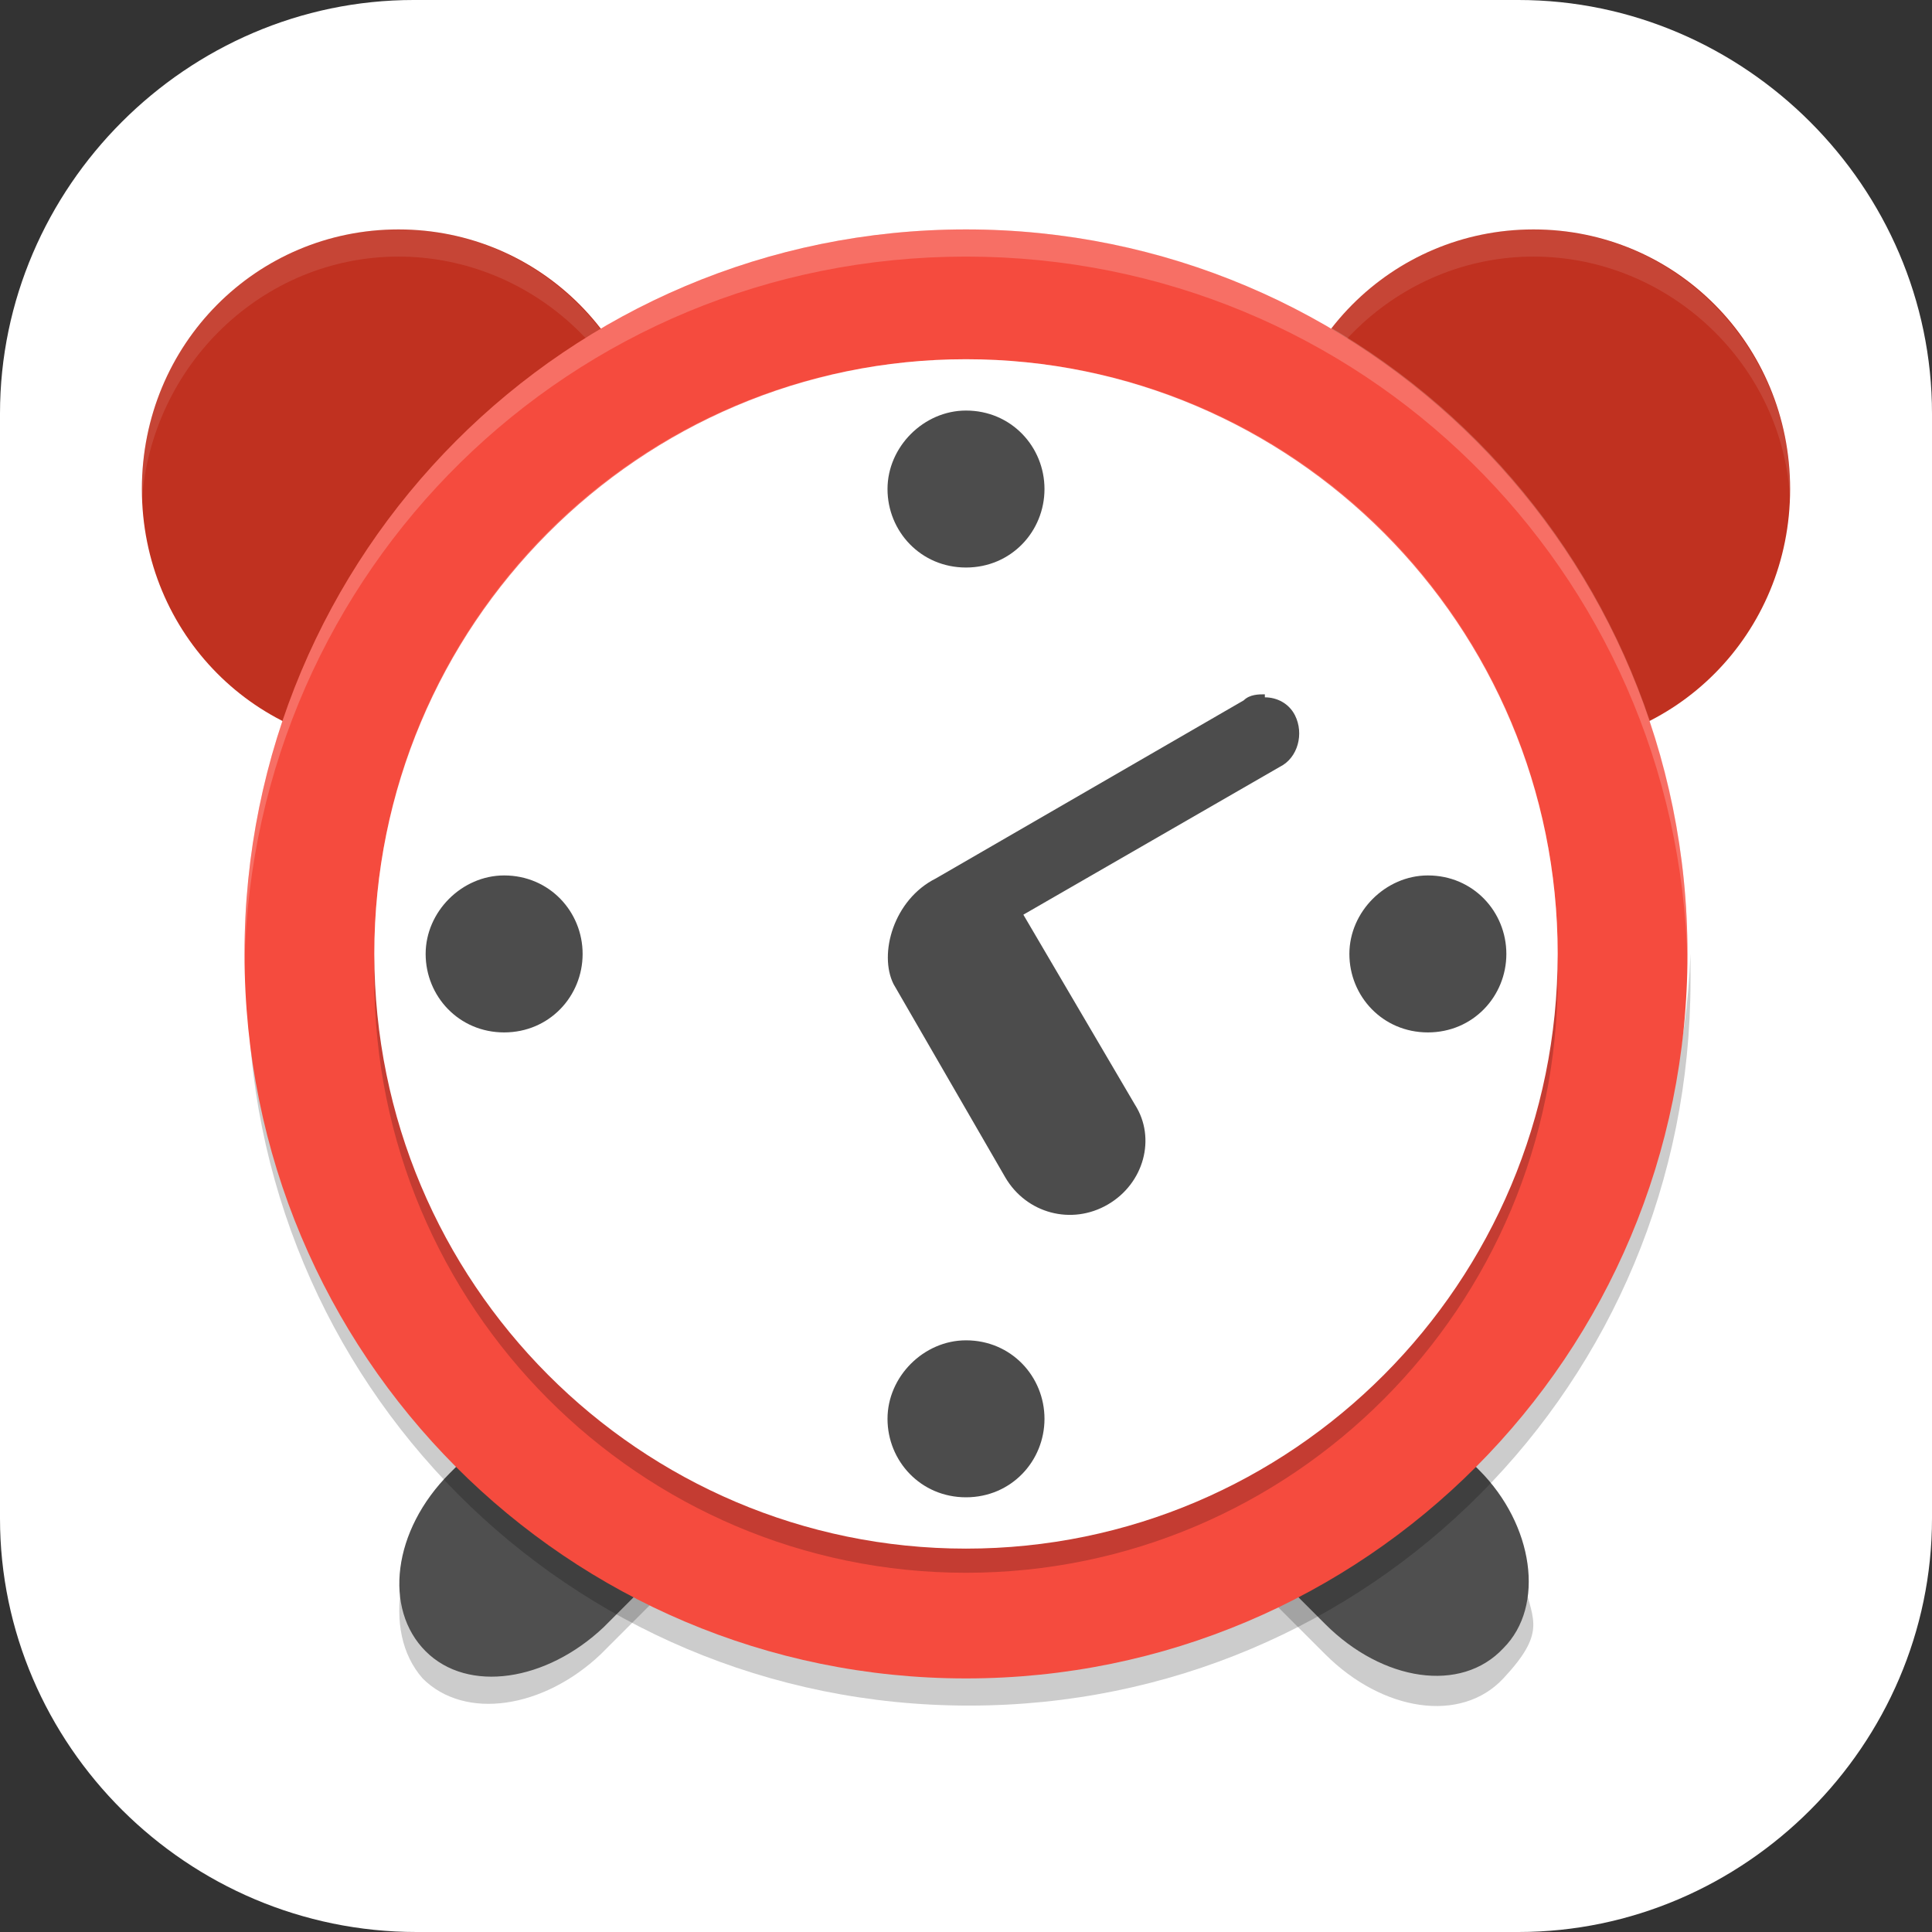 <?xml version="1.0" encoding="UTF-8"?>
<svg id="_图层_1" xmlns="http://www.w3.org/2000/svg" version="1.1" viewBox="0 0 64 64" width="32" height="32">
  <rect x="0" y="0" width="64" height="64" fill="#333333" stroke="none"/>
  <!-- Generator: Adobe Illustrator 29.0.1, SVG Export Plug-In . SVG Version: 2.1.0 Build 192)  -->
  <defs>
    <style>
      .st0 {
        fill: #c03120;
      }

      .st1 {
        fill: #4f4f4f;
      }

      .st2 {
        fill: #f54b3e;
      }

      .st3, .st4, .st5, .st6, .st7, .st8, .st9 {
        display: none;
      }

      .st3, .st4, .st10, .st11, .st12, .st13, .st9, .st14 {
        isolation: isolate;
      }

      .st3, .st12, .st13, .st9 {
        opacity: .2;
      }

      .st4, .st15, .st13, .st9, .st14 {
        fill: #fff;
      }

      .st4, .st10, .st14 {
        opacity: .1;
      }

      .st5, .st16 {
        fill: #ffdb0b;
      }

      .st17 {
        fill: #487355;
      }

      .st18 {
        fill: #9eba71;
      }

      .st19 {
        fill: #2fab74;
      }

      .st6 {
        fill: #8f5066;
      }

      .st20 {
        fill: #d9d991;
      }

      .st21 {
        fill: #c1ede5;
      }

      .st22, .st7 {
        fill: #ffad29;
      }

      .st23 {
        fill: #99aa6b;
      }

      .st24 {
        fill: #ed6041;
      }

      .st11 {
        opacity: .7;
      }

      .st25 {
        fill: #b79f32;
      }

      .st26 {
        fill: #1f5489;
      }

      .st27 {
        fill: #353535;
      }

      .st28 {
        fill: #987e2e;
      }
    </style>
  </defs>
  <path class="st15" d="M50.4,64H13.8c-7.6,0-13.8-6.2-13.8-13.7V13.7C0,6.2,6.2,0,13.7,0h36.6c7.5,0,13.7,6.2,13.7,13.7v36.6c0,7.5-6.2,13.7-13.7,13.7h.1Z"/>
  <g class="st8">
    <path class="st12" d="M33.3,6.5c-13.4,0-24.4,11.1-24.4,24.7s.6,6.1,1.6,8.9h0c.6,1.7,1.1,3.5,1.3,4.9.2,1.4-.3,2.6-.6,3.6-.3,1-.6,1.8-.8,2.5-.3.8-.5,1.5.1,2.2.6.7,2.1,1.3,4.7,1.8,2.7.5,6.6.8,10,.8h8c13.4,0,24.4-11.1,24.4-24.7S46.7,6.5,33.3,6.5Z"/>
    <path class="st19" d="M38.1,53.6c-1.2.3-2.7,1.5-4.8,1.5h-8c-3.4,0-7.3-.3-10-.8-2.7-.5-4.1-1.1-4.7-1.8-.6-.7-.4-1.4-.1-2.2.3-.8.6-1.6.8-2.5.3-1,.8-2.1.6-3.6-.2-1.4-.7-3.2-1.3-4.9"/>
    <path class="st19" d="M57.6,30.3c0,13.7-10.9,24.7-24.4,24.7s-24.4-11.1-24.4-24.7S19.8,5.6,33.3,5.6s24.4,11.1,24.4,24.7Z"/>
    <path class="st12" d="M22.2,18c-1.6,0-2.9,1.2-2.9,2.6s1.3,2.6,2.9,2.6h22c1.6,0,2.9-1.2,2.9-2.6s-1.3-2.6-2.9-2.6h-22ZM18.7,28.6c-1.6,0-2.9,1.2-2.9,2.6s1.3,2.6,2.9,2.6h29.1c1.6,0,2.9-1.2,2.9-2.6s-1.3-2.6-2.9-2.6h-29.1ZM22,39.2c-1.4,0-2.6,1.2-2.6,2.6s1.2,2.6,2.6,2.6,2.6-1.2,2.6-2.6-1.2-2.6-2.6-2.6ZM30.8,39.2c-1.5,0-2.8,1.2-2.8,2.6s1.2,2.6,2.8,2.6h13.6c1.5,0,2.8-1.2,2.8-2.6s-1.2-2.6-2.8-2.6h-13.6Z"/>
    <path class="st21" d="M22.2,17.1h22c1.6,0,2.9,1.2,2.9,2.6h0c0,1.5-1.3,2.6-2.9,2.6h-22c-1.6,0-2.9-1.2-2.9-2.6h0c0-1.5,1.3-2.6,2.9-2.6Z"/>
    <path class="st21" d="M18.7,27.7h29.1c1.6,0,2.8,1.2,2.8,2.6h0c0,1.5-1.3,2.6-2.8,2.6h-29.1c-1.6,0-2.8-1.2-2.8-2.6h0c0-1.5,1.3-2.6,2.8-2.6Z"/>
    <path class="st21" d="M30.8,38.3h13.6c1.5,0,2.8,1.2,2.8,2.6h0c0,1.5-1.2,2.6-2.8,2.6h-13.6c-1.5,0-2.8-1.2-2.8-2.6h0c0-1.5,1.2-2.6,2.8-2.6Z"/>
    <path class="st21" d="M22,38.3h0c1.4,0,2.6,1.2,2.6,2.6h0c0,1.5-1.2,2.6-2.6,2.6h0c-1.4,0-2.6-1.2-2.6-2.6h0c0-1.5,1.2-2.6,2.6-2.6Z"/>
    <path class="st13" d="M33.3,5.6c-13.4,0-24.4,11.1-24.4,24.7s0,.2,0,.3c.3-13.4,11.1-24.1,24.3-24.1s24,10.8,24.3,24.1c0,0,0-.2,0-.3,0-13.7-10.9-24.7-24.4-24.7Z"/>
  </g>
  <g class="st8">
    <path class="st12" d="M14.6,13.2l21.8-7.4,10.9,8.3v43.2H14.6V13.2Z"/>
    <path class="st25" d="M14.6,12.3l21.8-7.4,10.9,8.3v43.2H14.6V12.3Z"/>
    <path class="st28" d="M36.4,4.9v51.5h10.9V13.2l-10.9-8.3Z"/>
    <path class="st13" d="M36.4,4.9l-21.8,7.4v.9l21.8-7.4,10.9,8.3v-.9l-10.9-8.3Z"/>
  </g>
  <g class="st8">
    <path class="st22" d="M50.3,64H13.8C6.2,64,0,57.8,0,50.3V13.7C0,6.2,6.2,0,13.7,0h36.5c7.5,0,13.7,6.2,13.7,13.7v36.6c0,7.5-6.2,13.7-13.7,13.7h0Z"/>
    <g>
      <path class="st3" d="M0,59.3v2.3c0,1.9,1.5,3.4,3.4,3.4h57c1.9,0,3.4-1.5,3.4-3.4v-2.3c0,1.9-1.5,3.4-3.4,3.4H3.5c-1.9,0-3.4-1.5-3.4-3.4H0Z"/>
      <path class="st7" d="M3.5.2h57c1.9,0,3.4,1.5,3.4,3.4v56.8c0,1.9-1.5,3.4-3.4,3.4H3.5c-1.9,0-3.4-1.5-3.4-3.4V3.6C0,1.8,1.6.2,3.5.2Z"/>
      <path class="st4" d="M3.5.2C1.6.2,0,1.8,0,3.6v1.1C0,2.9,1.6,1.4,3.5,1.4h57c1.9,0,3.4,1.5,3.4,3.4v-1.1c0-1.9-1.5-3.4-3.4-3.4H3.5Z"/>
      <path class="st12" d="M25.8,8.6c-.4.3-.5.8-.5,1.4,0,1.1.4,2.4.6,2.9,0,0,.7,5.5.8,6.2-.8,0-1.9.2-2.4.3h-.7c-1.6,0-3.1.2-3.7.7l-.3.2.3.3c.5.5.7,1.9.8,3.4.5,3,1,7.1,3.8,8.5l.6.2v-1.2c0-.4,0-.7-.2-1.2.7,0,1.9.2,2.4.2,0,.7,3,27.5,3,27.5h.9s1.4-26.5,1.4-27.3c.7,0,3.2,0,4.1.2-.2.5-.9,2.5-.9,2.5l1.3-1.1c.4-.2,8.5-7,7.4-11.2-.4-1.4-1.7-2.4-3.8-2.9h-.2c-1.2,0-4.6,0-7.4.2v-4.3c0-.4,0-1,.5-1.4.4-.5.8-.9.8-1.4s0-.3-.2-.5c-.6-.7-5.6-2.6-7.4-2.8-.6,0-.9.2-1.1.4h0v.2ZM26.3,21.9h.5c0,.7.3,6.1.4,6.9-.7,0-2.1-.2-2.6-.2-.3-1.1-.4-2.2-.5-3.4,0-1-.2-2.2-.4-3.1.8,0,2.6-.2,2.6-.2h0ZM32.8,24.6v-2.9c1.2.2,2.5.2,4,.2h1.7v.7c-.2,1.8-.5,4.2-1.3,6.3-.6,0-3.7-.2-4.4-.2v-4.2h0Z"/>
      <path class="st15" d="M25.8,7.5c-.4.3-.5.8-.5,1.4,0,1.1.4,2.4.6,2.9,0,0,.7,5.5.8,6.2-.8,0-1.9.2-2.4.3h-.7c-1.6,0-3.1.2-3.7.7l-.3.2.3.3c.5.5.7,1.9.8,3.4.5,3,1,7.1,3.8,8.5l.6.2v-1.2c0-.4,0-.7-.2-1.2.7,0,1.9.2,2.4.2,0,.7,3,27.5,3,27.5h.9s1.4-26.5,1.4-27.3c.7,0,3.2,0,4.1.2-.2.5-.9,2.5-.9,2.5l1.3-1.1c.4-.2,8.5-7,7.4-11.2-.4-1.4-1.7-2.4-3.8-2.9h-.2c-1.2,0-4.6,0-7.4.2v-4.3c0-.4,0-1,.5-1.4.4-.5.8-.9.8-1.4s0-.3-.2-.5c-.6-.7-5.6-2.6-7.4-2.8-.6,0-.9.2-1.1.4h0v.2ZM26.3,20.7h.5c0,.7.3,6.1.4,6.9-.7,0-2.1-.2-2.6-.2-.3-1.1-.4-2.2-.5-3.4,0-1-.2-2.2-.4-3.1.8,0,2.6-.2,2.6-.2h0ZM32.8,23.5v-2.9c1.2.2,2.5.2,4,.2h1.7v.7c-.2,1.8-.5,4.2-1.3,6.3-.6,0-3.7-.2-4.4-.2v-4.2h0Z"/>
    </g>
  </g>
  <g class="st8">
    <path class="st3" d="M4.6,1.1h54.9c2.5,0,4.6,2,4.6,4.6v54.9c0,2.5-2,4.6-4.6,4.6H4.6c-2.5,0-4.6-2-4.6-4.6V5.7C0,3.2,2,1.1,4.6,1.1Z"/>
    <path class="st5" d="M4.6,0h54.9c2.5,0,4.6,2,4.6,4.6v54.9c0,2.5-2,4.6-4.6,4.6H4.6c-2.5,0-4.6-2-4.6-4.6V4.6C0,2,2,0,4.6,0Z"/>
    <path class="st9" d="M0,5.7v-1.1C0,2,2,0,4.6,0h54.9c2.5,0,4.6,2,4.6,4.6v1.1c0-2.5-2-4.6-4.6-4.6H4.6C2,1.1,0,3.2,0,5.7Z"/>
    <path class="st27" d="M32,8c-13.9,0-25.1,9.2-25.1,20.6,0,6.1,3.3,11.8,8.9,15.7l-3.2,11.7,11.2-8c2.6.8,5.4,1.2,8.2,1.2,13.9,0,25.1-9.2,25.1-20.6s-11.3-20.6-25.1-20.6Z"/>
    <path class="st12" d="M12.6,22.9c-.6,0-1.1.5-1.1,1.1s.5,1.1,1.1,1.1h2.3v10.3c0,.6.5,1.1,1.1,1.1s1.1-.5,1.1-1.1v-10.3h2.3c.6,0,1.1-.5,1.1-1.1s-.5-1.1-1.1-1.1h-6.9ZM25.7,22.9s0,0,0,0c0,0,0,0,0,0,0,0,0,0,0,0,0,0,0,0,0,0,0,0,0,0,0,0,0,0,0,0,0,0,0,0,0,0,0,0,0,0,0,0,0,0,0,0,0,0,0,0,0,0,0,0,0,0,0,0,0,0,0,0-.3.2-.5.5-.6.8l-4,11.4c-.2.6.2,1.2.8,1.4.6.2,1.2-.2,1.4-.8l.8-2.7h4.2l.8,2.7c.2.6.8,1,1.4.8s1-.8.8-1.4l-4-11.4c0-.3-.3-.6-.6-.8,0,0,0,0,0,0,0,0,0,0-.1,0,0,0,0,0,0,0,0,0,0,0,0,0,0,0,0,0,0,0,0,0,0,0,0,0,0,0,0,0,0,0,0,0,0,0,0,0,0,0,0,0,0,0,0,0,0,0,0,0,0,0,0,0,0,0h0ZM34.3,22.9c-.6,0-1.1.5-1.1,1.1v11.4c0,.6.5,1.1,1.1,1.1h6.9c.6,0,1.1-.5,1.1-1.1s-.5-1.1-1.1-1.1h-5.7v-10.3c0-.6-.5-1.1-1.1-1.1ZM45.7,22.9c-.6,0-1.1.5-1.1,1.1v11.4c0,.6.5,1.1,1.1,1.1s1.1-.5,1.1-1.1v-3.8l3.7,4.4c.4.5,1.1.5,1.6.1s.5-1.1.1-1.6l-4.3-4.9,4.3-4.9c.4-.5.3-1.2-.1-1.6s-1.2-.3-1.6.1l-3.7,4.4v-3.7c0-.6-.5-1.1-1.1-1.1ZM25.7,27l1.5,3.9h-2.9l1.5-3.9Z"/>
    <path class="st16" d="M12.6,21.7c-.6,0-1.1.5-1.1,1.1s.5,1.1,1.1,1.1h2.3v10.3c0,.6.5,1.1,1.1,1.1s1.1-.5,1.1-1.1v-10.3h2.3c.6,0,1.1-.5,1.1-1.1s-.5-1.1-1.1-1.1h-6.9ZM25.7,21.7s0,0,0,0c0,0,0,0,0,0,0,0,0,0,0,0,0,0,0,0,0,0,0,0,0,0,0,0,0,0,0,0,0,0,0,0,0,0,0,0,0,0,0,0,0,0,0,0,0,0,0,0,0,0,0,0,0,0,0,0,0,0,0,0-.3.2-.5.5-.6.8l-4,11.4c-.2.6.2,1.2.8,1.4.6.2,1.2-.2,1.4-.8l.8-2.7h4.2l.8,2.7c.2.6.8,1,1.4.8s1-.8.8-1.4l-4-11.4c0-.3-.3-.6-.6-.8,0,0,0,0,0,0,0,0,0,0-.1,0,0,0,0,0,0,0,0,0,0,0,0,0,0,0,0,0,0,0,0,0,0,0,0,0,0,0,0,0,0,0,0,0,0,0,0,0,0,0,0,0,0,0,0,0,0,0,0,0,0,0,0,0,0,0h0ZM34.3,21.7c-.6,0-1.1.5-1.1,1.1v11.4c0,.6.5,1.1,1.1,1.1h6.9c.6,0,1.1-.5,1.1-1.1s-.5-1.1-1.1-1.1h-5.7v-10.3c0-.6-.5-1.1-1.1-1.1ZM45.7,21.7c-.6,0-1.1.5-1.1,1.1v11.4c0,.6.5,1.1,1.1,1.1s1.1-.5,1.1-1.1v-3.8l3.7,4.4c.4.5,1.1.5,1.6.1s.5-1.1.1-1.6l-4.3-4.9,4.3-4.9c.4-.5.3-1.2-.1-1.6s-1.2-.3-1.6.1l-3.7,4.4v-3.7c0-.6-.5-1.1-1.1-1.1ZM25.7,25.8l1.5,3.9h-2.9l1.5-3.9Z"/>
  </g>
  <g class="st8">
    <path class="st12" d="M32.2,4c-1.5,0-3,.6-4.2,1.7L4.9,28.8c-1.1,1.1-1.7,2.7-1.7,4.2s.6,3,1.7,4.2l23.1,23.1c1,1,2.2,1.5,3.4,1.7,0,0,0,0,0,0,0,0,0,0,0,0,.2,0,.3,0,.5,0,0,0,0,0,.1,0,0,0,0,0,0,0h0c1.5,0,3-.6,4.2-1.7l23.1-23.1c1.1-1.1,1.7-2.7,1.7-4.2h0s0,0,0-.1c0,0,0-.2,0-.2,0-.1,0-.3,0-.4,0,0,0,0,0-.1,0,0,0,0,0,0-.2-1.2-.7-2.3-1.6-3.2L36.4,5.7c-1.1-1.1-2.7-1.7-4.2-1.7,0,0,0,0,0,0s0,0,0,0h0Z"/>
    <path class="st17" d="M32.2,3c-1.5,0-2.2,2.6-3.3,3.7L5.7,28.9c-2.3,2.3-.7,4.7,1.6,7l21.8,21.9c1,1,1.1,3,2.3,3.2,1.7.2,3.6-.4,4.9-1.7l23.1-23.1c1.4-1.4,1.9-3.3,1.6-5.1-.2-1.2-2-1.5-2.9-2.4L35,5.7c-1.1-1.1-1.3-2.7-2.8-2.7Z"/>
    <path class="st18" d="M32.2,3v29h29c0-1.5-.6-3-1.7-4.2L36.4,4.7c-1.1-1.1-2.7-1.7-4.2-1.7Z"/>
    <path class="st20" d="M32.2,3v29H3.2c0-1.5.6-3,1.7-4.2L28,4.7c1.1-1.1,2.7-1.7,4.2-1.7Z"/>
    <path class="st23" d="M32.2,61v-29H3.2c0,1.5.6,3,1.7,4.2l23.1,23.1c1.1,1.1,2.7,1.7,4.2,1.7Z"/>
    <path class="st13" d="M32.2,3c-1.5,0-3,.6-4.2,1.7L4.9,27.8c-1.1,1.1-1.7,2.7-1.7,4.2s0,.3,0,.5c.1-1.4.7-2.7,1.7-3.7L28,5.7c1.1-1.1,2.7-1.7,4.2-1.7h0c1.5,0,3,.6,4.2,1.7l23.1,23.1c.9.9,1.4,2,1.6,3.2,0,0,0,0,0,0,0,0,0,0,0,.1,0,0,0,.2,0,.3,0-.2,0-.3,0-.5h0s0,0,0-.1c0,0,0-.2,0-.2,0-.1,0-.3,0-.4,0,0,0,0,0-.1,0,0,0,0,0,0-.2-1.2-.7-2.3-1.6-3.2L36.4,4.7c-1.1-1.1-2.7-1.7-4.2-1.7h0Z"/>
    <path class="st10" d="M27.7,42.5l8.8-9.4,16.9,22.9h-13l-12.7-13.5Z"/>
    <path class="st26" d="M27.7,41.5l8.8-9.4,16.9,22.9h-13l-12.7-13.5Z"/>
    <path class="st10" d="M15.2,14v42h10.6l.2-6.9L55.2,14h-12.3l-16.3,18.4.6-18.4h-12Z"/>
    <path class="st24" d="M15.2,13h12l-1.4,42h-10.6V13Z"/>
    <path class="st24" d="M42.9,13h12.3l-30.4,36.6-2.4-13.6,20.4-23Z"/>
  </g>
  <g class="st8">
    <rect class="st3" x="0" y="1.1" width="32" height="32" rx="19.2" ry="19.2"/>
    <path class="st6" d="M19.2,0h25.6c10.6,0,19.2,8.6,19.2,19.2v25.6c0,10.6-8.6,19.2-19.2,19.2h-25.6c-10.6,0-19.2-8.6-19.2-19.2v-25.6C0,8.6,8.6,0,19.2,0Z"/>
    <path class="st4" d="M19.2,0C8.6,0,0,8.6,0,19.2v1.1C0,9.7,8.6,1.1,19.2,1.1h25.6c10.6,0,19.2,8.6,19.2,19.2v-1.1C64,8.6,55.4,0,44.8,0h-25.6Z"/>
    <path class="st12" d="M46.3,11.4c-.9,0-2.1.1-2.6.3-2.1.8-3.7,3.2-4.7,7-1.5,6-4.1,8.7-8.4,8.7s-1.3.3,0,1.4c2.4,2.3,3.9,5.7,4.3,9.9.2,1.7.4,2.4,1,3.1.4.5,1,.9,1.2.9s.6-.7,1-1.6c.4-1.2.6-3.4.8-8.2.2-5.6.4-6.9,1-8.4,1.5-4,5-6.1,8.5-4.5,1.7.8,3.1,2.9,5.3,6.7,1.6,2.8,3.3,4.8,4.1,4.8s.4-.5,0-.8c-.8-.5-1.4-3.5-1.5-7.6,0-4.1-.1-4.3-1.2-6.3-1.7-3.3-5-5.4-8.7-5.4ZM23.6,26.8c-.3,0-.7,0-1.1,0-2,.2-3.1.5-3.1.8s1.3,1.5,2.8,3c3.1,3.1,4.5,5.5,5.2,8.7.2.8.3,2.2.4,3.3-2.4,1-3.9,3.3-3.9,5.8,0,3.5,2.8,6.3,6.3,6.3h0c3.5,0,6.3-2.8,6.3-6.3,0-2.3-1.2-4.4-3.2-5.5-.1-1.1-.2-2.5-.2-3.1,0-5.3-2.7-10.1-7-12.4-1.1-.6-1.6-.8-2.5-.8ZM16.9,28.9l-1.7,1.2c-2.5,1.7-5,4.5-6.4,7.2-1.1,2.1-1.2,2.7-1.3,5.4,0,1.9-.3,3.4-.6,4-.7,1.3-.3,2.6.8,2.8.5.1,1.6.9,2.5,1.8,3,3,8.6,4.2,13.6,2.9,1.3-.3,1.5-.6.7-1.2-.3-.2-.9-1.1-1.3-2-1.5-3-1-6.7,1.4-9,1.1-1.1,1.1-1.3.9-2.6-.1-.8-.6-2.1-1-3-.9-1.8-4.7-5.9-6.4-6.9l-1.1-.7ZM13.7,42.3c1.3,0,2.3,1,2.3,2.3s-1,2.3-2.3,2.3-2.3-1-2.3-2.3,1-2.3,2.3-2.3ZM30.3,45.7c1.6,0,2.9,1.3,2.9,2.9s-1.3,2.9-2.9,2.9-2.9-1.3-2.9-2.9,1.3-2.9,2.9-2.9Z"/>
    <path class="st15" d="M46.3,10.3c-.9,0-2.1.1-2.6.3-2.1.8-3.7,3.2-4.7,7-1.5,6-4.1,8.7-8.4,8.7s-1.3.3,0,1.4c2.4,2.3,3.9,5.7,4.3,9.9.2,1.7.4,2.4,1,3.1.4.5,1,.9,1.2.9s.6-.7,1-1.6c.4-1.2.6-3.4.8-8.2.2-5.6.4-6.9,1-8.4,1.5-4,5-6.1,8.5-4.5,1.7.8,3.1,2.9,5.3,6.7,1.6,2.8,3.3,4.8,4.1,4.8s.4-.5,0-.8c-.8-.5-1.4-3.5-1.5-7.6,0-4.1-.1-4.3-1.2-6.3-1.7-3.3-5-5.4-8.7-5.4ZM23.6,25.7c-.3,0-.7,0-1.1,0-2,.2-3.1.5-3.1.8s1.3,1.5,2.8,3c3.1,3.1,4.5,5.5,5.2,8.7.2.8.3,2.2.4,3.3-2.4,1-3.9,3.3-3.9,5.8,0,3.5,2.8,6.3,6.3,6.3s6.3-2.8,6.3-6.3c0-2.3-1.2-4.4-3.2-5.5-.1-1.1-.2-2.5-.2-3.1,0-5.3-2.7-10.1-7-12.4-1.1-.6-1.6-.8-2.5-.8ZM16.9,27.8l-1.7,1.2c-2.5,1.7-5,4.5-6.4,7.2-1.1,2.1-1.2,2.7-1.3,5.4,0,1.9-.3,3.4-.6,4-.7,1.3-.3,2.6.8,2.8.5.1,1.6.9,2.5,1.8,3,3,8.6,4.2,13.6,2.9,1.3-.3,1.5-.6.7-1.2-.3-.2-.9-1.1-1.3-2-1.5-3-1-6.7,1.4-9,1.1-1.1,1.1-1.3.9-2.6-.1-.8-.6-2.1-1-3-.9-1.8-4.7-5.9-6.4-6.9l-1.1-.7ZM13.7,41.2c1.3,0,2.3,1,2.3,2.3s-1,2.3-2.3,2.3-2.3-1-2.3-2.3,1-2.3,2.3-2.3ZM30.3,44.6c1.6,0,2.9,1.3,2.9,2.9s-1.3,2.9-2.9,2.9-2.9-1.3-2.9-2.9,1.3-2.9,2.9-2.9Z"/>
  </g>
  <g>
    <path class="st12" d="M26.6,45.1c-.2,1-.7,2-1.6,2.9l-5.1,5.1c-1.9,1.9-4.5,2.3-5.9.8-.4-.4-.6-.8-.7-1.4-.2,1.2,0,2.3.7,3.1,1.4,1.4,4,1,5.9-.8l5.1-5.1c1.4-1.4,1.9-3.2,1.6-4.6ZM37.2,45.1c-.3,1.4.2,3.2,1.6,4.6l5.1,5.1c1.9,1.9,4.5,2.3,5.9.8s1-1.9.7-3.1c-.1.5-.4,1-.7,1.4-1.4,1.4-4,1-5.9-.8l-5.1-5.1c-.9-.9-1.4-1.9-1.6-2.9Z"/>
    <path class="st1" d="M23.9,42c-1.3,0-2.7.5-3.9,1.7l-5.1,5.1c-1.9,1.9-2.2,4.5-.8,5.9,1.4,1.4,4,1,5.9-.8l5.1-5.1c1.9-1.9,2.2-4.5.8-5.9-.5-.5-1.2-.8-2-.8h0ZM40,42c-.8,0-1.5.3-2,.8-1.4,1.4-1,4.1.8,5.9l5.1,5.1c1.9,1.9,4.5,2.3,5.9.8,1.4-1.4,1-4.1-.8-5.9l-5.1-5.1c-1.2-1.2-2.6-1.8-3.9-1.7Z"/>
    <path class="st0" d="M13.2,7.6c-4.7,0-8.5,3.8-8.5,8.6s3.8,8.6,8.5,8.6,8.5-3.8,8.5-8.6-3.8-8.6-8.5-8.6ZM50.8,7.6c-4.7,0-8.5,3.8-8.5,8.6s3.8,8.6,8.5,8.6,8.5-3.8,8.5-8.6-3.8-8.6-8.5-8.6Z"/>
    <path class="st14" d="M13.2,7.6c-4.7,0-8.5,3.8-8.5,8.6,0,.1,0,.2,0,.4.3-4.5,4-8.1,8.5-8.1,4.5,0,8.3,3.6,8.5,8.1,0-.1,0-.3,0-.4,0-4.7-3.8-8.6-8.5-8.6ZM50.8,7.6c-4.7,0-8.5,3.8-8.5,8.6,0,.1,0,.2,0,.4.3-4.5,4-8.1,8.5-8.1,4.5,0,8.3,3.6,8.5,8.1,0-.1,0-.3,0-.4,0-4.7-3.8-8.6-8.5-8.6Z"/>
    <path class="st12" d="M8.2,31.6c0,.3,0,.6,0,.9,0,13.3,10.6,24,23.9,24s23.9-10.7,23.9-24,0-.6,0-.9c-.5,12.9-10.9,23.2-23.8,23.2s-23.4-10.3-23.8-23.2h0Z"/>
    <path class="st2" d="M32,7.6h0c13.2,0,23.9,10.7,23.9,24h0c0,13.3-10.7,24-23.9,24h0c-13.2,0-23.9-10.7-23.9-24h0c0-13.3,10.7-24,23.9-24Z"/>
    <path class="st13" d="M32,7.6c-13.2,0-23.9,10.7-23.9,24s0,.2,0,.3c.3-13,10.8-23.4,23.9-23.4s23.6,10.4,23.9,23.4c0,0,0-.2,0-.3,0-13.3-10.6-24-23.9-24Z"/>
    <path class="st12" d="M51.6,32.4h0c0-10.9-8.8-19.7-19.6-19.7h0c-10.8,0-19.6,8.8-19.6,19.7h0c0,10.9,8.8,19.7,19.6,19.7h0c10.8,0,19.6-8.8,19.6-19.7Z"/>
    <path class="st15" d="M51.6,31.6h0c0-10.9-8.8-19.7-19.6-19.7h0c-10.8,0-19.6,8.8-19.6,19.7h0c0,10.9,8.8,19.7,19.6,19.7h0c10.8,0,19.6-8.8,19.6-19.7Z"/>
    <path class="st11" d="M32,13.6c-1.4,0-2.6,1.2-2.6,2.6s1.1,2.6,2.6,2.6,2.6-1.2,2.6-2.6-1.1-2.6-2.6-2.6ZM41.9,23c-.2,0-.5,0-.7.2l-10.2,5.9c-1.4.7-1.9,2.5-1.4,3.5l3.7,6.4c.7,1.2,2.2,1.6,3.4.9,1.2-.7,1.6-2.2.9-3.3l-3.7-6.3,8.5-4.9c.6-.3.8-1.1.5-1.7-.2-.4-.6-.6-1-.6ZM16.7,29c-1.4,0-2.6,1.2-2.6,2.6s1.1,2.6,2.6,2.6,2.6-1.2,2.6-2.6-1.1-2.6-2.6-2.6ZM47.3,29c-1.4,0-2.6,1.2-2.6,2.6s1.1,2.6,2.6,2.6,2.6-1.2,2.6-2.6-1.1-2.6-2.6-2.6ZM32,44.4c-1.4,0-2.6,1.2-2.6,2.6s1.1,2.6,2.6,2.6,2.6-1.2,2.6-2.6-1.1-2.6-2.6-2.6Z"/>
    <path class="st13" d="M32,11.9c-10.9,0-19.6,8.8-19.6,19.7s0,.3,0,.4c.2-10.7,8.9-19.3,19.6-19.3s19.4,8.6,19.6,19.3c0-.1,0-.3,0-.4,0-10.9-8.7-19.7-19.6-19.7Z"/>
  </g>
</svg>